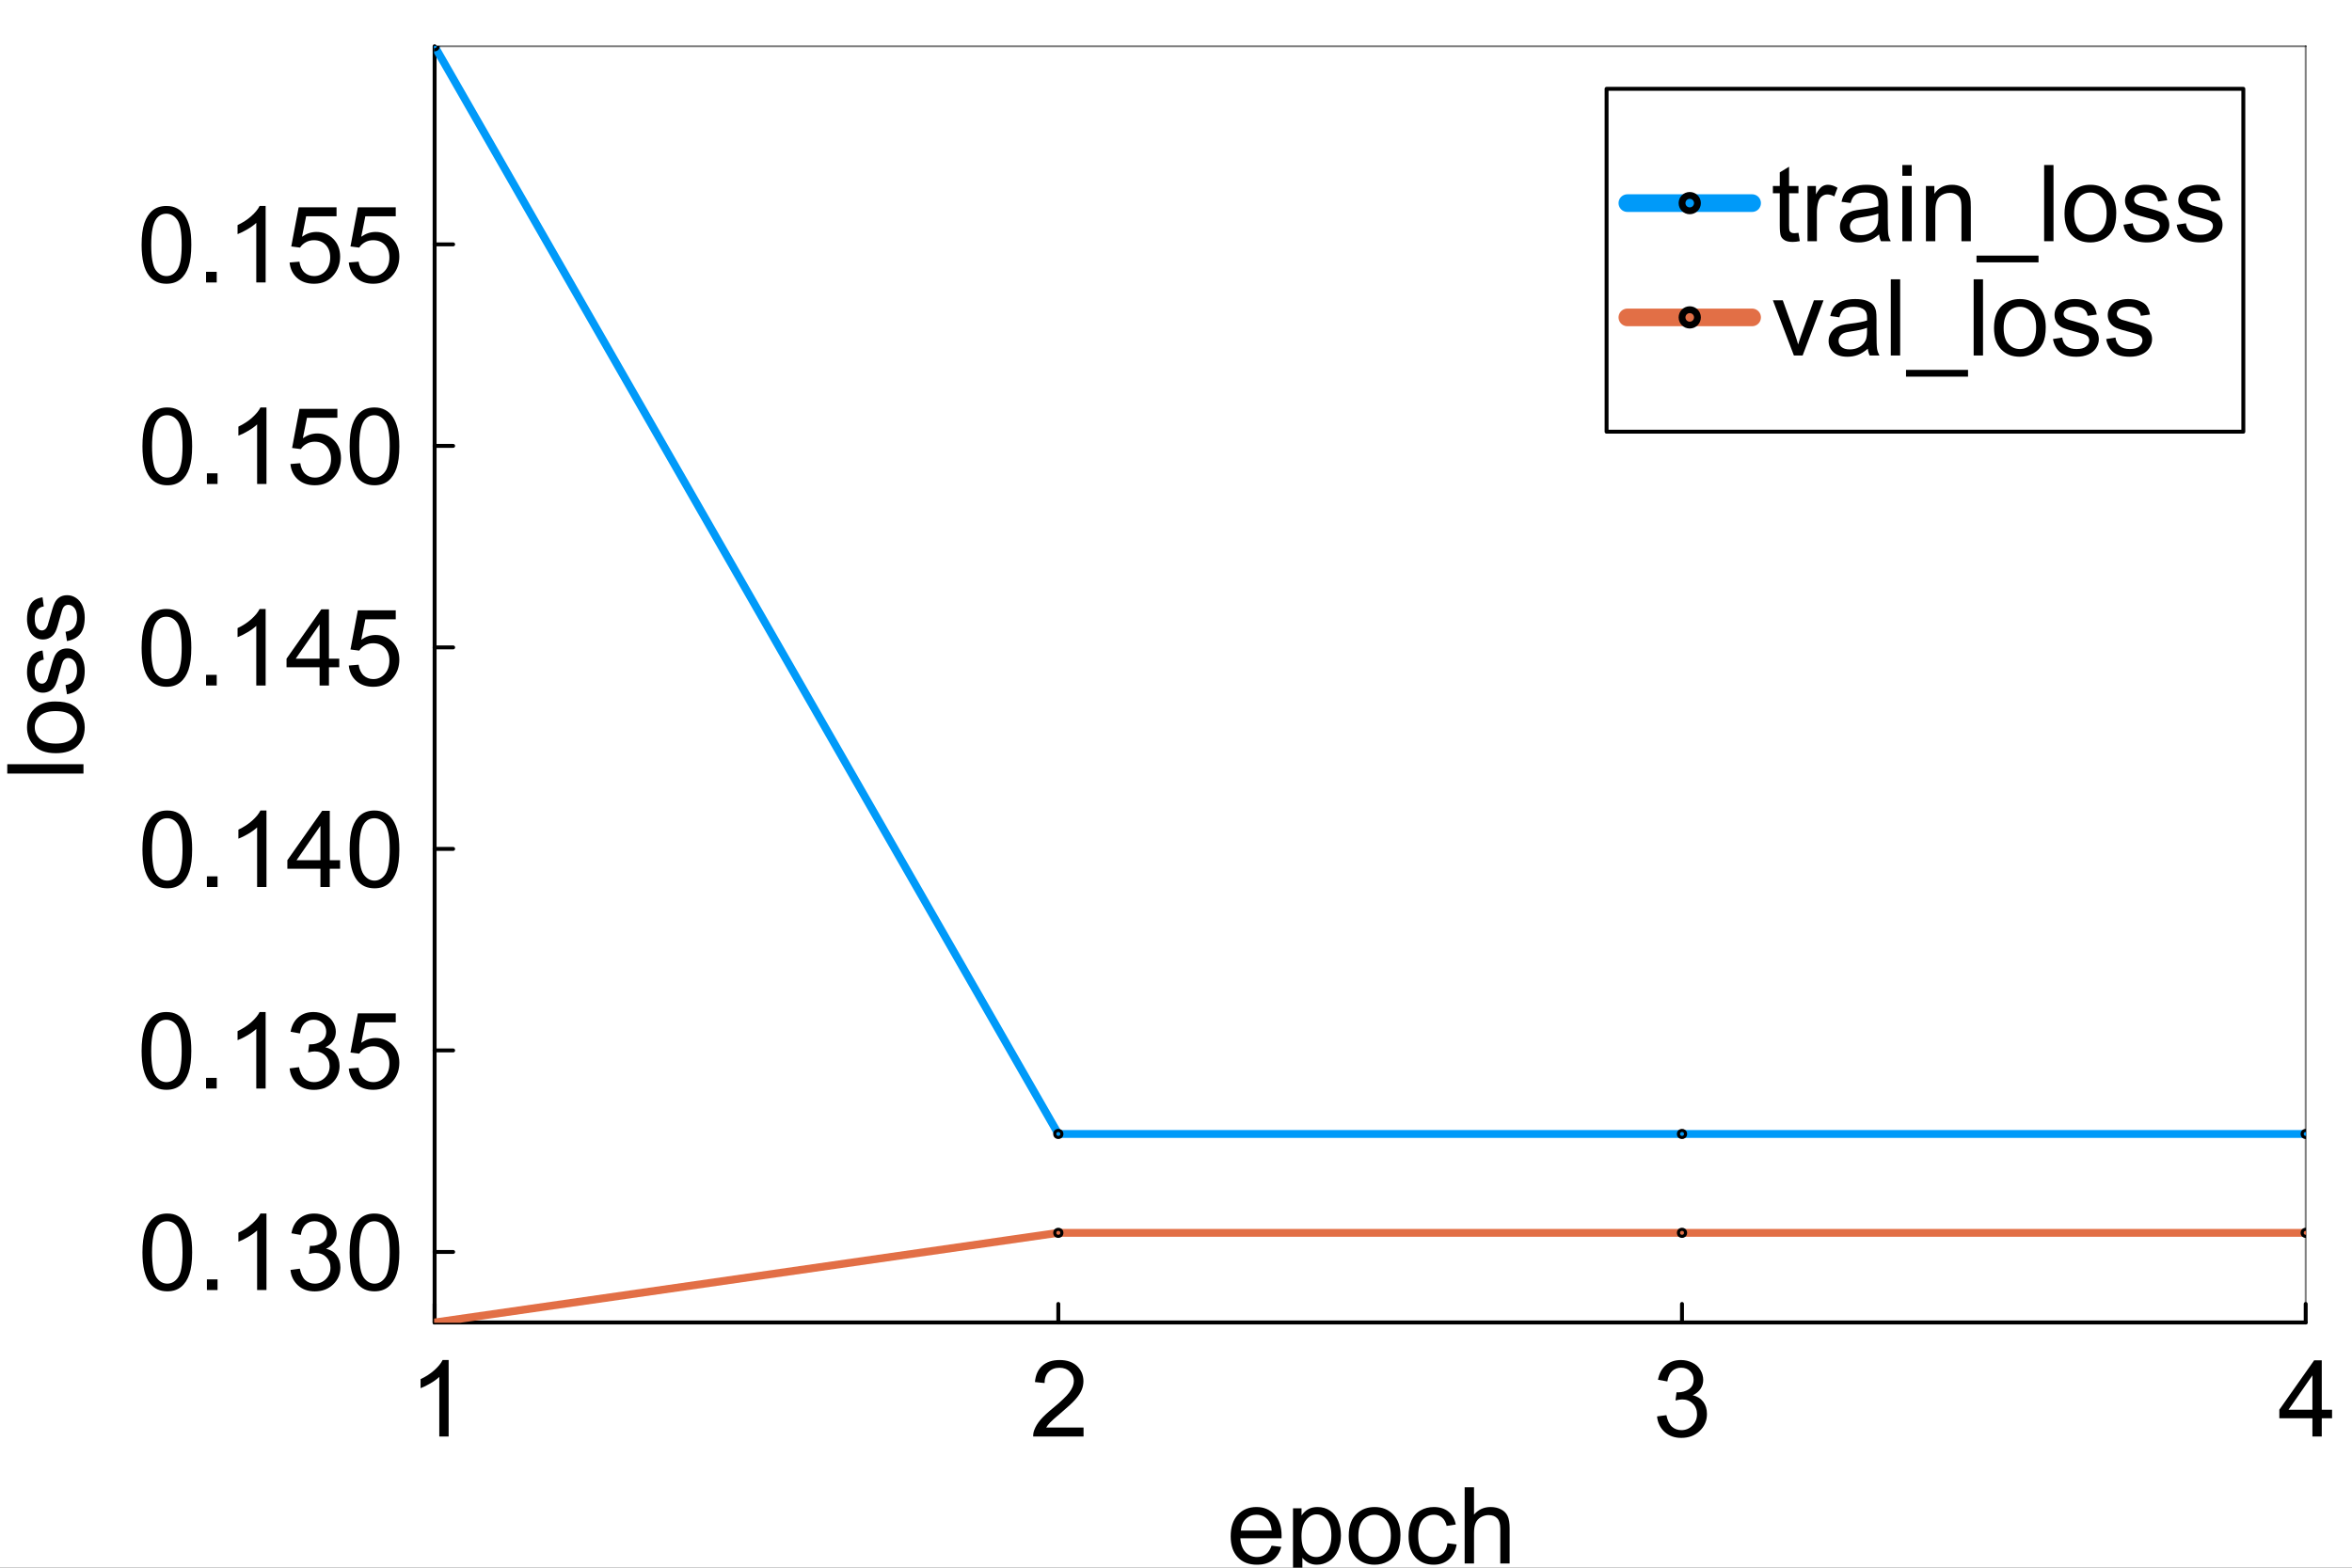 <?xml version="1.0" encoding="utf-8"?>
<svg xmlns="http://www.w3.org/2000/svg" xmlns:xlink="http://www.w3.org/1999/xlink" width="600" height="400" viewBox="0 0 2400 1600">
<rect x="0" y="0" width="2400" height="1600" fill="#333333" stroke="none"/>
<defs>
  <clipPath id="clip150">
    <rect x="0" y="0" width="2400" height="1600"/>
  </clipPath>
</defs>
<path clip-path="url(#clip150)" d="M0 1600 L2400 1600 L2400 8.88178e-14 L0 8.88178e-14  Z" fill="#ffffff" fill-rule="evenodd" fill-opacity="1"/>
<defs>
  <clipPath id="clip151">
    <rect x="480" y="0" width="1681" height="1600"/>
  </clipPath>
</defs>
<path clip-path="url(#clip150)" d="M443.484 1349.74 L2352.76 1349.74 L2352.76 47.244 L443.484 47.244  Z" fill="#ffffff" fill-rule="evenodd" fill-opacity="1"/>
<defs>
  <clipPath id="clip152">
    <rect x="443" y="47" width="1910" height="1303"/>
  </clipPath>
</defs>
<polyline clip-path="url(#clip150)" style="stroke:#000000; stroke-linecap:round; stroke-linejoin:round; stroke-width:4; stroke-opacity:1; fill:none" points="443.484,1349.74 2352.76,1349.74 "/>
<polyline clip-path="url(#clip150)" style="stroke:#000000; stroke-linecap:round; stroke-linejoin:round; stroke-width:2; stroke-opacity:0.5; fill:none" points="443.484,47.244 2352.76,47.244 "/>
<polyline clip-path="url(#clip150)" style="stroke:#000000; stroke-linecap:round; stroke-linejoin:round; stroke-width:4; stroke-opacity:1; fill:none" points="443.484,1349.74 443.484,1330.84 "/>
<polyline clip-path="url(#clip150)" style="stroke:#000000; stroke-linecap:round; stroke-linejoin:round; stroke-width:4; stroke-opacity:1; fill:none" points="1079.91,1349.74 1079.91,1330.84 "/>
<polyline clip-path="url(#clip150)" style="stroke:#000000; stroke-linecap:round; stroke-linejoin:round; stroke-width:4; stroke-opacity:1; fill:none" points="1716.33,1349.74 1716.33,1330.84 "/>
<polyline clip-path="url(#clip150)" style="stroke:#000000; stroke-linecap:round; stroke-linejoin:round; stroke-width:4; stroke-opacity:1; fill:none" points="2352.76,1349.74 2352.76,1330.84 "/>
<path clip-path="url(#clip150)" d="M457.805 1466.14 L448.258 1466.14 L448.258 1405.3 Q444.81 1408.59 439.187 1411.88 Q433.618 1415.17 429.162 1416.81 L429.162 1407.58 Q437.172 1403.82 443.166 1398.46 Q449.159 1393.1 451.652 1388.06 L457.805 1388.06 L457.805 1466.14 Z" fill="#000000" fill-rule="nonzero" fill-opacity="1" /><path clip-path="url(#clip150)" d="M1105.66 1456.96 L1105.66 1466.14 L1054.26 1466.14 Q1054.16 1462.69 1055.38 1459.51 Q1057.34 1454.26 1061.63 1449.17 Q1065.98 1444.07 1074.15 1437.39 Q1086.83 1426.99 1091.29 1420.95 Q1095.74 1414.85 1095.74 1409.44 Q1095.74 1403.76 1091.66 1399.89 Q1087.63 1395.96 1081.1 1395.96 Q1074.21 1395.96 1070.07 1400.1 Q1065.93 1404.24 1065.88 1411.56 L1056.07 1410.55 Q1057.07 1399.57 1063.65 1393.84 Q1070.23 1388.06 1081.31 1388.06 Q1092.51 1388.06 1099.03 1394.27 Q1105.55 1400.47 1105.55 1409.65 Q1105.55 1414.32 1103.64 1418.83 Q1101.73 1423.33 1097.28 1428.32 Q1092.88 1433.31 1082.59 1442.01 Q1073.99 1449.22 1071.55 1451.82 Q1069.11 1454.36 1067.52 1456.96 L1105.66 1456.96 Z" fill="#000000" fill-rule="nonzero" fill-opacity="1" /><path clip-path="url(#clip150)" d="M1690.87 1445.61 L1700.42 1444.34 Q1702.06 1452.45 1705.99 1456.06 Q1709.97 1459.62 1715.64 1459.62 Q1722.38 1459.62 1726.99 1454.95 Q1731.66 1450.28 1731.66 1443.38 Q1731.66 1436.81 1727.36 1432.56 Q1723.07 1428.27 1716.44 1428.27 Q1713.73 1428.27 1709.7 1429.33 L1710.76 1420.95 Q1711.72 1421.05 1712.3 1421.05 Q1718.4 1421.05 1723.28 1417.87 Q1728.16 1414.69 1728.16 1408.06 Q1728.16 1402.81 1724.61 1399.36 Q1721.05 1395.91 1715.43 1395.91 Q1709.86 1395.91 1706.15 1399.41 Q1702.43 1402.91 1701.37 1409.92 L1691.83 1408.22 Q1693.58 1398.62 1699.78 1393.37 Q1705.99 1388.06 1715.22 1388.06 Q1721.58 1388.06 1726.94 1390.82 Q1732.3 1393.52 1735.11 1398.25 Q1737.97 1402.97 1737.97 1408.27 Q1737.97 1413.31 1735.27 1417.45 Q1732.56 1421.58 1727.26 1424.02 Q1734.15 1425.62 1737.97 1430.65 Q1741.79 1435.64 1741.79 1443.17 Q1741.79 1453.36 1734.37 1460.46 Q1726.94 1467.52 1715.59 1467.52 Q1705.35 1467.52 1698.56 1461.42 Q1691.83 1455.32 1690.87 1445.61 Z" fill="#000000" fill-rule="nonzero" fill-opacity="1" /><path clip-path="url(#clip150)" d="M2359.6 1466.14 L2359.6 1447.52 L2325.86 1447.52 L2325.86 1438.77 L2361.35 1388.38 L2369.15 1388.38 L2369.15 1438.77 L2379.65 1438.77 L2379.65 1447.52 L2369.15 1447.52 L2369.15 1466.14 L2359.6 1466.14 M2359.6 1438.77 L2359.6 1403.71 L2335.25 1438.77 L2359.6 1438.77 Z" fill="#000000" fill-rule="nonzero" fill-opacity="1" /><path clip-path="url(#clip150)" d="M1297.55 1577.55 L1307.42 1578.77 Q1305.08 1587.42 1298.77 1592.19 Q1292.46 1596.96 1282.65 1596.96 Q1270.29 1596.96 1263.02 1589.38 Q1255.81 1581.74 1255.81 1568 Q1255.81 1553.79 1263.13 1545.94 Q1270.45 1538.09 1282.12 1538.09 Q1293.41 1538.09 1300.58 1545.78 Q1307.74 1553.47 1307.74 1567.42 Q1307.74 1568.27 1307.68 1569.97 L1265.67 1569.97 Q1266.2 1579.25 1270.92 1584.18 Q1275.65 1589.11 1282.7 1589.11 Q1287.95 1589.11 1291.66 1586.36 Q1295.38 1583.6 1297.55 1577.55 M1266.2 1562.12 L1297.66 1562.12 Q1297.02 1555.01 1294.05 1551.45 Q1289.49 1545.94 1282.22 1545.94 Q1275.65 1545.94 1271.14 1550.34 Q1266.68 1554.74 1266.2 1562.12 Z" fill="#000000" fill-rule="nonzero" fill-opacity="1" /><path clip-path="url(#clip150)" d="M1319.41 1617.28 L1319.41 1539.36 L1328.1 1539.36 L1328.1 1546.68 Q1331.18 1542.38 1335.05 1540.26 Q1338.92 1538.09 1344.44 1538.09 Q1351.65 1538.09 1357.17 1541.8 Q1362.69 1545.51 1365.5 1552.3 Q1368.31 1559.04 1368.31 1567.1 Q1368.31 1575.75 1365.18 1582.7 Q1362.1 1589.59 1356.16 1593.3 Q1350.28 1596.96 1343.75 1596.96 Q1338.98 1596.96 1335.16 1594.95 Q1331.39 1592.93 1328.95 1589.86 L1328.95 1617.28 L1319.41 1617.28 M1328.05 1567.84 Q1328.05 1578.72 1332.45 1583.92 Q1336.86 1589.11 1343.12 1589.11 Q1349.48 1589.11 1353.99 1583.76 Q1358.55 1578.35 1358.55 1567.05 Q1358.55 1556.28 1354.09 1550.92 Q1349.69 1545.57 1343.54 1545.57 Q1337.44 1545.57 1332.72 1551.3 Q1328.05 1556.97 1328.05 1567.84 Z" fill="#000000" fill-rule="nonzero" fill-opacity="1" /><path clip-path="url(#clip150)" d="M1376.27 1567.53 Q1376.27 1551.88 1384.97 1544.35 Q1392.23 1538.09 1402.68 1538.09 Q1414.3 1538.09 1421.67 1545.73 Q1429.04 1553.31 1429.04 1566.73 Q1429.04 1577.6 1425.75 1583.86 Q1422.52 1590.07 1416.26 1593.52 Q1410.05 1596.96 1402.68 1596.96 Q1390.85 1596.96 1383.53 1589.38 Q1376.27 1581.79 1376.27 1567.53 M1386.08 1567.53 Q1386.08 1578.35 1390.8 1583.76 Q1395.52 1589.11 1402.68 1589.11 Q1409.79 1589.11 1414.51 1583.7 Q1419.23 1578.29 1419.23 1567.21 Q1419.23 1556.76 1414.46 1551.4 Q1409.74 1545.99 1402.68 1545.99 Q1395.52 1545.99 1390.8 1551.35 Q1386.08 1556.71 1386.08 1567.53 Z" fill="#000000" fill-rule="nonzero" fill-opacity="1" /><path clip-path="url(#clip150)" d="M1476.99 1575.06 L1486.38 1576.28 Q1484.84 1585.99 1478.48 1591.5 Q1472.17 1596.96 1462.94 1596.96 Q1451.37 1596.96 1444.32 1589.43 Q1437.32 1581.85 1437.32 1567.74 Q1437.32 1558.62 1440.34 1551.77 Q1443.36 1544.93 1449.52 1541.54 Q1455.72 1538.09 1462.99 1538.09 Q1472.17 1538.09 1478 1542.76 Q1483.84 1547.37 1485.48 1555.91 L1476.2 1557.34 Q1474.87 1551.67 1471.48 1548.8 Q1468.14 1545.94 1463.36 1545.94 Q1456.15 1545.94 1451.64 1551.14 Q1447.13 1556.28 1447.13 1567.47 Q1447.13 1578.82 1451.48 1583.97 Q1455.83 1589.11 1462.83 1589.11 Q1468.45 1589.11 1472.22 1585.67 Q1475.99 1582.22 1476.99 1575.06 Z" fill="#000000" fill-rule="nonzero" fill-opacity="1" /><path clip-path="url(#clip150)" d="M1494.55 1595.69 L1494.55 1517.93 L1504.1 1517.93 L1504.1 1545.83 Q1510.78 1538.09 1520.97 1538.09 Q1527.22 1538.09 1531.84 1540.58 Q1536.45 1543.02 1538.42 1547.37 Q1540.43 1551.72 1540.43 1559.99 L1540.43 1595.69 L1530.88 1595.69 L1530.88 1559.99 Q1530.88 1552.83 1527.76 1549.6 Q1524.68 1546.31 1519 1546.31 Q1514.76 1546.31 1510.99 1548.54 Q1507.28 1550.71 1505.69 1554.48 Q1504.1 1558.24 1504.1 1564.87 L1504.1 1595.69 L1494.55 1595.69 Z" fill="#000000" fill-rule="nonzero" fill-opacity="1" /><polyline clip-path="url(#clip150)" style="stroke:#000000; stroke-linecap:round; stroke-linejoin:round; stroke-width:4; stroke-opacity:1; fill:none" points="443.484,1349.74 443.484,47.244 "/>
<polyline clip-path="url(#clip150)" style="stroke:#000000; stroke-linecap:round; stroke-linejoin:round; stroke-width:2; stroke-opacity:0.5; fill:none" points="2352.76,1349.74 2352.76,47.244 "/>
<polyline clip-path="url(#clip150)" style="stroke:#000000; stroke-linecap:round; stroke-linejoin:round; stroke-width:4; stroke-opacity:1; fill:none" points="443.484,1277.75 462.381,1277.75 "/>
<polyline clip-path="url(#clip150)" style="stroke:#000000; stroke-linecap:round; stroke-linejoin:round; stroke-width:4; stroke-opacity:1; fill:none" points="443.484,1072.08 462.381,1072.08 "/>
<polyline clip-path="url(#clip150)" style="stroke:#000000; stroke-linecap:round; stroke-linejoin:round; stroke-width:4; stroke-opacity:1; fill:none" points="443.484,866.409 462.381,866.409 "/>
<polyline clip-path="url(#clip150)" style="stroke:#000000; stroke-linecap:round; stroke-linejoin:round; stroke-width:4; stroke-opacity:1; fill:none" points="443.484,660.74 462.381,660.74 "/>
<polyline clip-path="url(#clip150)" style="stroke:#000000; stroke-linecap:round; stroke-linejoin:round; stroke-width:4; stroke-opacity:1; fill:none" points="443.484,455.072 462.381,455.072 "/>
<polyline clip-path="url(#clip150)" style="stroke:#000000; stroke-linecap:round; stroke-linejoin:round; stroke-width:4; stroke-opacity:1; fill:none" points="443.484,249.403 462.381,249.403 "/>
<path clip-path="url(#clip150)" d="M145.349 1278.28 Q145.349 1264.49 148.16 1256.1 Q151.024 1247.67 156.594 1243.11 Q162.216 1238.55 170.703 1238.55 Q176.962 1238.55 181.683 1241.09 Q186.404 1243.59 189.48 1248.36 Q192.556 1253.08 194.307 1259.92 Q196.057 1266.71 196.057 1278.28 Q196.057 1291.96 193.246 1300.4 Q190.435 1308.78 184.812 1313.39 Q179.243 1317.95 170.703 1317.95 Q159.458 1317.95 153.04 1309.89 Q145.349 1300.18 145.349 1278.28 M155.162 1278.28 Q155.162 1297.42 159.617 1303.79 Q164.126 1310.1 170.703 1310.1 Q177.28 1310.1 181.736 1303.74 Q186.244 1297.37 186.244 1278.28 Q186.244 1259.08 181.736 1252.76 Q177.28 1246.45 170.597 1246.45 Q164.02 1246.45 160.095 1252.02 Q155.162 1259.13 155.162 1278.28 Z" fill="#000000" fill-rule="nonzero" fill-opacity="1" /><path clip-path="url(#clip150)" d="M211.121 1316.63 L211.121 1305.75 L221.995 1305.75 L221.995 1316.63 L211.121 1316.63 Z" fill="#000000" fill-rule="nonzero" fill-opacity="1" /><path clip-path="url(#clip150)" d="M271.908 1316.63 L262.36 1316.63 L262.36 1255.79 Q258.912 1259.08 253.29 1262.36 Q247.72 1265.65 243.265 1267.3 L243.265 1258.07 Q251.274 1254.3 257.268 1248.94 Q263.262 1243.59 265.755 1238.55 L271.908 1238.55 L271.908 1316.63 Z" fill="#000000" fill-rule="nonzero" fill-opacity="1" /><path clip-path="url(#clip150)" d="M296.413 1296.1 L305.961 1294.83 Q307.605 1302.94 311.53 1306.55 Q315.509 1310.1 321.184 1310.1 Q327.92 1310.1 332.535 1305.43 Q337.203 1300.77 337.203 1293.87 Q337.203 1287.29 332.906 1283.05 Q328.61 1278.75 321.98 1278.75 Q319.275 1278.75 315.243 1279.81 L316.304 1271.43 Q317.259 1271.54 317.842 1271.54 Q323.942 1271.54 328.822 1268.36 Q333.702 1265.18 333.702 1258.54 Q333.702 1253.29 330.148 1249.85 Q326.594 1246.4 320.972 1246.4 Q315.402 1246.4 311.689 1249.9 Q307.977 1253.4 306.916 1260.4 L297.368 1258.7 Q299.118 1249.1 305.324 1243.85 Q311.53 1238.55 320.76 1238.55 Q327.125 1238.55 332.482 1241.31 Q337.839 1244.01 340.651 1248.73 Q343.515 1253.45 343.515 1258.76 Q343.515 1263.8 340.81 1267.93 Q338.105 1272.07 332.8 1274.51 Q339.696 1276.1 343.515 1281.14 Q347.334 1286.13 347.334 1293.66 Q347.334 1303.84 339.908 1310.95 Q332.482 1318.01 321.131 1318.01 Q310.894 1318.01 304.104 1311.91 Q297.368 1305.81 296.413 1296.1 Z" fill="#000000" fill-rule="nonzero" fill-opacity="1" /><path clip-path="url(#clip150)" d="M356.775 1278.28 Q356.775 1264.49 359.587 1256.1 Q362.451 1247.67 368.02 1243.11 Q373.643 1238.55 382.13 1238.55 Q388.389 1238.55 393.109 1241.09 Q397.83 1243.59 400.907 1248.36 Q403.983 1253.08 405.733 1259.92 Q407.484 1266.71 407.484 1278.28 Q407.484 1291.96 404.673 1300.4 Q401.861 1308.78 396.239 1313.39 Q390.669 1317.95 382.13 1317.95 Q370.885 1317.95 364.467 1309.89 Q356.775 1300.18 356.775 1278.28 M366.588 1278.28 Q366.588 1297.42 371.044 1303.79 Q375.552 1310.1 382.13 1310.1 Q388.707 1310.1 393.162 1303.74 Q397.671 1297.37 397.671 1278.28 Q397.671 1259.08 393.162 1252.76 Q388.707 1246.45 382.024 1246.45 Q375.446 1246.45 371.521 1252.02 Q366.588 1259.13 366.588 1278.28 Z" fill="#000000" fill-rule="nonzero" fill-opacity="1" /><path clip-path="url(#clip150)" d="M144.5 1072.61 Q144.5 1058.82 147.311 1050.44 Q150.176 1042 155.745 1037.44 Q161.368 1032.88 169.854 1032.88 Q176.113 1032.88 180.834 1035.43 Q185.555 1037.92 188.631 1042.69 Q191.708 1047.41 193.458 1054.26 Q195.209 1061.04 195.209 1072.61 Q195.209 1086.29 192.397 1094.73 Q189.586 1103.11 183.964 1107.72 Q178.394 1112.28 169.854 1112.28 Q158.609 1112.28 152.191 1104.22 Q144.5 1094.51 144.5 1072.61 M154.313 1072.61 Q154.313 1091.76 158.769 1098.12 Q163.277 1104.43 169.854 1104.43 Q176.432 1104.43 180.887 1098.07 Q185.396 1091.7 185.396 1072.61 Q185.396 1053.41 180.887 1047.09 Q176.432 1040.78 169.748 1040.78 Q163.171 1040.78 159.246 1046.35 Q154.313 1053.46 154.313 1072.61 Z" fill="#000000" fill-rule="nonzero" fill-opacity="1" /><path clip-path="url(#clip150)" d="M210.273 1110.96 L210.273 1100.08 L221.146 1100.08 L221.146 1110.96 L210.273 1110.96 Z" fill="#000000" fill-rule="nonzero" fill-opacity="1" /><path clip-path="url(#clip150)" d="M271.059 1110.96 L261.511 1110.96 L261.511 1050.12 Q258.064 1053.41 252.441 1056.7 Q246.872 1059.98 242.416 1061.63 L242.416 1052.4 Q250.426 1048.63 256.419 1043.28 Q262.413 1037.92 264.906 1032.88 L271.059 1032.88 L271.059 1110.96 Z" fill="#000000" fill-rule="nonzero" fill-opacity="1" /><path clip-path="url(#clip150)" d="M295.565 1090.43 L305.112 1089.16 Q306.757 1097.27 310.682 1100.88 Q314.66 1104.43 320.335 1104.43 Q327.072 1104.43 331.686 1099.77 Q336.354 1095.1 336.354 1088.2 Q336.354 1081.63 332.058 1077.38 Q327.761 1073.09 321.131 1073.09 Q318.426 1073.09 314.395 1074.15 L315.455 1065.77 Q316.41 1065.87 316.994 1065.87 Q323.094 1065.87 327.973 1062.69 Q332.853 1059.51 332.853 1052.88 Q332.853 1047.63 329.3 1044.18 Q325.746 1040.73 320.123 1040.73 Q314.554 1040.73 310.841 1044.23 Q307.128 1047.73 306.067 1054.73 L296.519 1053.04 Q298.27 1043.43 304.476 1038.18 Q310.682 1032.88 319.911 1032.88 Q326.276 1032.88 331.633 1035.64 Q336.991 1038.34 339.802 1043.06 Q342.666 1047.78 342.666 1053.09 Q342.666 1058.13 339.961 1062.26 Q337.256 1066.4 331.952 1068.84 Q338.847 1070.43 342.666 1075.47 Q346.485 1080.46 346.485 1087.99 Q346.485 1098.17 339.059 1105.28 Q331.633 1112.34 320.282 1112.34 Q310.045 1112.34 303.256 1106.24 Q296.519 1100.14 295.565 1090.43 Z" fill="#000000" fill-rule="nonzero" fill-opacity="1" /><path clip-path="url(#clip150)" d="M355.927 1090.59 L365.952 1089.74 Q367.066 1097.06 371.097 1100.77 Q375.181 1104.43 380.91 1104.43 Q387.805 1104.43 392.579 1099.24 Q397.353 1094.04 397.353 1085.44 Q397.353 1077.28 392.738 1072.55 Q388.176 1067.83 380.751 1067.83 Q376.136 1067.83 372.423 1069.96 Q368.71 1072.02 366.588 1075.37 L357.624 1074.2 L365.156 1034.26 L403.824 1034.26 L403.824 1043.38 L372.794 1043.38 L368.604 1064.28 Q375.605 1059.4 383.297 1059.4 Q393.481 1059.4 400.482 1066.46 Q407.484 1073.51 407.484 1084.6 Q407.484 1095.15 401.331 1102.84 Q393.852 1112.28 380.91 1112.28 Q370.301 1112.28 363.565 1106.34 Q356.881 1100.4 355.927 1090.59 Z" fill="#000000" fill-rule="nonzero" fill-opacity="1" /><path clip-path="url(#clip150)" d="M145.349 866.939 Q145.349 853.148 148.16 844.768 Q151.024 836.334 156.594 831.772 Q162.216 827.211 170.703 827.211 Q176.962 827.211 181.683 829.757 Q186.404 832.25 189.48 837.023 Q192.556 841.744 194.307 848.587 Q196.057 855.376 196.057 866.939 Q196.057 880.624 193.246 889.058 Q190.435 897.439 184.812 902.053 Q179.243 906.615 170.703 906.615 Q159.458 906.615 153.04 898.553 Q145.349 888.846 145.349 866.939 M155.162 866.939 Q155.162 886.088 159.617 892.453 Q164.126 898.765 170.703 898.765 Q177.28 898.765 181.736 892.4 Q186.244 886.035 186.244 866.939 Q186.244 847.738 181.736 841.426 Q177.28 835.114 170.597 835.114 Q164.02 835.114 160.095 840.683 Q155.162 847.791 155.162 866.939 Z" fill="#000000" fill-rule="nonzero" fill-opacity="1" /><path clip-path="url(#clip150)" d="M211.121 905.289 L211.121 894.415 L221.995 894.415 L221.995 905.289 L211.121 905.289 Z" fill="#000000" fill-rule="nonzero" fill-opacity="1" /><path clip-path="url(#clip150)" d="M271.908 905.289 L262.36 905.289 L262.36 844.449 Q258.912 847.738 253.29 851.027 Q247.72 854.315 243.265 855.96 L243.265 846.73 Q251.274 842.964 257.268 837.607 Q263.262 832.25 265.755 827.211 L271.908 827.211 L271.908 905.289 Z" fill="#000000" fill-rule="nonzero" fill-opacity="1" /><path clip-path="url(#clip150)" d="M326.966 905.289 L326.966 886.671 L293.231 886.671 L293.231 877.919 L328.716 827.529 L336.513 827.529 L336.513 877.919 L347.016 877.919 L347.016 886.671 L336.513 886.671 L336.513 905.289 L326.966 905.289 M326.966 877.919 L326.966 842.858 L302.619 877.919 L326.966 877.919 Z" fill="#000000" fill-rule="nonzero" fill-opacity="1" /><path clip-path="url(#clip150)" d="M356.775 866.939 Q356.775 853.148 359.587 844.768 Q362.451 836.334 368.02 831.772 Q373.643 827.211 382.13 827.211 Q388.389 827.211 393.109 829.757 Q397.83 832.25 400.907 837.023 Q403.983 841.744 405.733 848.587 Q407.484 855.376 407.484 866.939 Q407.484 880.624 404.673 889.058 Q401.861 897.439 396.239 902.053 Q390.669 906.615 382.13 906.615 Q370.885 906.615 364.467 898.553 Q356.775 888.846 356.775 866.939 M366.588 866.939 Q366.588 886.088 371.044 892.453 Q375.552 898.765 382.13 898.765 Q388.707 898.765 393.162 892.4 Q397.671 886.035 397.671 866.939 Q397.671 847.738 393.162 841.426 Q388.707 835.114 382.024 835.114 Q375.446 835.114 371.521 840.683 Q366.588 847.791 366.588 866.939 Z" fill="#000000" fill-rule="nonzero" fill-opacity="1" /><path clip-path="url(#clip150)" d="M144.5 661.271 Q144.5 647.48 147.311 639.099 Q150.176 630.665 155.745 626.104 Q161.368 621.542 169.854 621.542 Q176.113 621.542 180.834 624.088 Q185.555 626.581 188.631 631.355 Q191.708 636.076 193.458 642.918 Q195.209 649.707 195.209 661.271 Q195.209 674.956 192.397 683.389 Q189.586 691.77 183.964 696.385 Q178.394 700.946 169.854 700.946 Q158.609 700.946 152.191 692.884 Q144.5 683.177 144.5 661.271 M154.313 661.271 Q154.313 680.419 158.769 686.784 Q163.277 693.096 169.854 693.096 Q176.432 693.096 180.887 686.731 Q185.396 680.366 185.396 661.271 Q185.396 642.069 180.887 635.757 Q176.432 629.445 169.748 629.445 Q163.171 629.445 159.246 635.015 Q154.313 642.122 154.313 661.271 Z" fill="#000000" fill-rule="nonzero" fill-opacity="1" /><path clip-path="url(#clip150)" d="M210.273 699.62 L210.273 688.747 L221.146 688.747 L221.146 699.62 L210.273 699.62 Z" fill="#000000" fill-rule="nonzero" fill-opacity="1" /><path clip-path="url(#clip150)" d="M271.059 699.62 L261.511 699.62 L261.511 638.781 Q258.064 642.069 252.441 645.358 Q246.872 648.647 242.416 650.291 L242.416 641.062 Q250.426 637.296 256.419 631.938 Q262.413 626.581 264.906 621.542 L271.059 621.542 L271.059 699.62 Z" fill="#000000" fill-rule="nonzero" fill-opacity="1" /><path clip-path="url(#clip150)" d="M326.117 699.62 L326.117 681.002 L292.382 681.002 L292.382 672.25 L327.867 621.86 L335.665 621.86 L335.665 672.25 L346.167 672.25 L346.167 681.002 L335.665 681.002 L335.665 699.62 L326.117 699.62 M326.117 672.25 L326.117 637.189 L301.771 672.25 L326.117 672.25 Z" fill="#000000" fill-rule="nonzero" fill-opacity="1" /><path clip-path="url(#clip150)" d="M355.927 679.252 L365.952 678.403 Q367.066 685.723 371.097 689.436 Q375.181 693.096 380.91 693.096 Q387.805 693.096 392.579 687.898 Q397.353 682.7 397.353 674.107 Q397.353 665.938 392.738 661.218 Q388.176 656.497 380.751 656.497 Q376.136 656.497 372.423 658.619 Q368.71 660.687 366.588 664.029 L357.624 662.862 L365.156 622.921 L403.824 622.921 L403.824 632.044 L372.794 632.044 L368.604 652.943 Q375.605 648.063 383.297 648.063 Q393.481 648.063 400.482 655.118 Q407.484 662.172 407.484 673.258 Q407.484 683.814 401.331 691.505 Q393.852 700.946 380.91 700.946 Q370.301 700.946 363.565 695.006 Q356.881 689.065 355.927 679.252 Z" fill="#000000" fill-rule="nonzero" fill-opacity="1" /><path clip-path="url(#clip150)" d="M145.349 455.602 Q145.349 441.811 148.16 433.43 Q151.024 424.997 156.594 420.435 Q162.216 415.873 170.703 415.873 Q176.962 415.873 181.683 418.419 Q186.404 420.912 189.48 425.686 Q192.556 430.407 194.307 437.249 Q196.057 444.039 196.057 455.602 Q196.057 469.287 193.246 477.721 Q190.435 486.101 184.812 490.716 Q179.243 495.278 170.703 495.278 Q159.458 495.278 153.04 487.215 Q145.349 477.508 145.349 455.602 M155.162 455.602 Q155.162 474.75 159.617 481.115 Q164.126 487.427 170.703 487.427 Q177.28 487.427 181.736 481.062 Q186.244 474.697 186.244 455.602 Q186.244 436.401 181.736 430.089 Q177.28 423.777 170.597 423.777 Q164.02 423.777 160.095 429.346 Q155.162 436.454 155.162 455.602 Z" fill="#000000" fill-rule="nonzero" fill-opacity="1" /><path clip-path="url(#clip150)" d="M211.121 493.952 L211.121 483.078 L221.995 483.078 L221.995 493.952 L211.121 493.952 Z" fill="#000000" fill-rule="nonzero" fill-opacity="1" /><path clip-path="url(#clip150)" d="M271.908 493.952 L262.36 493.952 L262.36 433.112 Q258.912 436.401 253.29 439.689 Q247.72 442.978 243.265 444.622 L243.265 435.393 Q251.274 431.627 257.268 426.27 Q263.262 420.912 265.755 415.873 L271.908 415.873 L271.908 493.952 Z" fill="#000000" fill-rule="nonzero" fill-opacity="1" /><path clip-path="url(#clip150)" d="M296.36 473.583 L306.385 472.735 Q307.499 480.055 311.53 483.767 Q315.615 487.427 321.343 487.427 Q328.239 487.427 333.012 482.229 Q337.786 477.031 337.786 468.438 Q337.786 460.27 333.172 455.549 Q328.61 450.828 321.184 450.828 Q316.569 450.828 312.856 452.95 Q309.143 455.019 307.022 458.36 L298.058 457.193 L305.59 417.252 L344.257 417.252 L344.257 426.376 L313.228 426.376 L309.037 447.274 Q316.039 442.394 323.73 442.394 Q333.914 442.394 340.916 449.449 Q347.917 456.504 347.917 467.59 Q347.917 478.145 341.764 485.836 Q334.285 495.278 321.343 495.278 Q310.735 495.278 303.998 489.337 Q297.315 483.396 296.36 473.583 Z" fill="#000000" fill-rule="nonzero" fill-opacity="1" /><path clip-path="url(#clip150)" d="M356.775 455.602 Q356.775 441.811 359.587 433.43 Q362.451 424.997 368.02 420.435 Q373.643 415.873 382.13 415.873 Q388.389 415.873 393.109 418.419 Q397.83 420.912 400.907 425.686 Q403.983 430.407 405.733 437.249 Q407.484 444.039 407.484 455.602 Q407.484 469.287 404.673 477.721 Q401.861 486.101 396.239 490.716 Q390.669 495.278 382.13 495.278 Q370.885 495.278 364.467 487.215 Q356.775 477.508 356.775 455.602 M366.588 455.602 Q366.588 474.75 371.044 481.115 Q375.552 487.427 382.13 487.427 Q388.707 487.427 393.162 481.062 Q397.671 474.697 397.671 455.602 Q397.671 436.401 393.162 430.089 Q388.707 423.777 382.024 423.777 Q375.446 423.777 371.521 429.346 Q366.588 436.454 366.588 455.602 Z" fill="#000000" fill-rule="nonzero" fill-opacity="1" /><path clip-path="url(#clip150)" d="M144.5 249.933 Q144.5 236.142 147.311 227.762 Q150.176 219.328 155.745 214.766 Q161.368 210.205 169.854 210.205 Q176.113 210.205 180.834 212.751 Q185.555 215.244 188.631 220.018 Q191.708 224.738 193.458 231.581 Q195.209 238.37 195.209 249.933 Q195.209 263.618 192.397 272.052 Q189.586 280.433 183.964 285.047 Q178.394 289.609 169.854 289.609 Q158.609 289.609 152.191 281.547 Q144.5 271.84 144.5 249.933 M154.313 249.933 Q154.313 269.082 158.769 275.447 Q163.277 281.759 169.854 281.759 Q176.432 281.759 180.887 275.394 Q185.396 269.029 185.396 249.933 Q185.396 230.732 180.887 224.42 Q176.432 218.108 169.748 218.108 Q163.171 218.108 159.246 223.677 Q154.313 230.785 154.313 249.933 Z" fill="#000000" fill-rule="nonzero" fill-opacity="1" /><path clip-path="url(#clip150)" d="M210.273 288.283 L210.273 277.409 L221.146 277.409 L221.146 288.283 L210.273 288.283 Z" fill="#000000" fill-rule="nonzero" fill-opacity="1" /><path clip-path="url(#clip150)" d="M271.059 288.283 L261.511 288.283 L261.511 227.443 Q258.064 230.732 252.441 234.021 Q246.872 237.309 242.416 238.954 L242.416 229.724 Q250.426 225.958 256.419 220.601 Q262.413 215.244 264.906 210.205 L271.059 210.205 L271.059 288.283 Z" fill="#000000" fill-rule="nonzero" fill-opacity="1" /><path clip-path="url(#clip150)" d="M295.512 267.915 L305.537 267.066 Q306.65 274.386 310.682 278.099 Q314.766 281.759 320.494 281.759 Q327.39 281.759 332.164 276.561 Q336.938 271.362 336.938 262.77 Q336.938 254.601 332.323 249.88 Q327.761 245.16 320.335 245.16 Q315.721 245.16 312.008 247.281 Q308.295 249.35 306.173 252.692 L297.209 251.525 L304.741 211.584 L343.409 211.584 L343.409 220.707 L312.379 220.707 L308.189 241.606 Q315.19 236.726 322.881 236.726 Q333.066 236.726 340.067 243.78 Q347.069 250.835 347.069 261.921 Q347.069 272.476 340.916 280.167 Q333.437 289.609 320.494 289.609 Q309.886 289.609 303.15 283.668 Q296.466 277.728 295.512 267.915 Z" fill="#000000" fill-rule="nonzero" fill-opacity="1" /><path clip-path="url(#clip150)" d="M355.927 267.915 L365.952 267.066 Q367.066 274.386 371.097 278.099 Q375.181 281.759 380.91 281.759 Q387.805 281.759 392.579 276.561 Q397.353 271.362 397.353 262.77 Q397.353 254.601 392.738 249.88 Q388.176 245.16 380.751 245.16 Q376.136 245.16 372.423 247.281 Q368.71 249.35 366.588 252.692 L357.624 251.525 L365.156 211.584 L403.824 211.584 L403.824 220.707 L372.794 220.707 L368.604 241.606 Q375.605 236.726 383.297 236.726 Q393.481 236.726 400.482 243.78 Q407.484 250.835 407.484 261.921 Q407.484 272.476 401.331 280.167 Q393.852 289.609 380.91 289.609 Q370.301 289.609 363.565 283.668 Q356.881 277.728 355.927 267.915 Z" fill="#000000" fill-rule="nonzero" fill-opacity="1" /><path clip-path="url(#clip150)" d="M85.172 789.513 L7.412 789.513 L7.412 779.965 L85.172 779.965 L85.172 789.513 Z" fill="#000000" fill-rule="nonzero" fill-opacity="1" /><path clip-path="url(#clip150)" d="M57.007 768.72 Q41.359 768.72 33.827 760.021 Q27.568 752.754 27.568 742.305 Q27.568 730.689 35.206 723.316 Q42.791 715.943 56.211 715.943 Q67.085 715.943 73.344 719.232 Q79.55 722.467 82.997 728.726 Q86.445 734.932 86.445 742.305 Q86.445 754.133 78.86 761.453 Q71.275 768.72 57.007 768.72 M57.007 758.907 Q67.827 758.907 73.238 754.186 Q78.595 749.466 78.595 742.305 Q78.595 735.197 73.185 730.476 Q67.774 725.756 56.688 725.756 Q46.239 725.756 40.882 730.53 Q35.471 735.25 35.471 742.305 Q35.471 749.466 40.829 754.186 Q46.186 758.907 57.007 758.907 Z" fill="#000000" fill-rule="nonzero" fill-opacity="1" /><path clip-path="url(#clip150)" d="M68.358 708.57 L66.873 699.128 Q72.548 698.333 75.572 694.726 Q78.595 691.066 78.595 684.542 Q78.595 677.965 75.943 674.782 Q73.238 671.6 69.631 671.6 Q66.395 671.6 64.539 674.411 Q63.266 676.373 61.303 684.171 Q58.651 694.673 56.742 698.757 Q54.779 702.788 51.384 704.91 Q47.937 706.979 43.799 706.979 Q40.033 706.979 36.851 705.281 Q33.615 703.531 31.493 700.561 Q29.849 698.333 28.735 694.514 Q27.568 690.642 27.568 686.239 Q27.568 679.609 29.478 674.623 Q31.387 669.584 34.676 667.197 Q37.911 664.81 43.375 663.908 L44.648 673.244 Q40.298 673.88 37.858 676.957 Q35.419 679.98 35.419 685.55 Q35.419 692.127 37.593 694.938 Q39.768 697.749 42.685 697.749 Q44.542 697.749 46.027 696.582 Q47.565 695.416 48.573 692.923 Q49.103 691.49 51.013 684.489 Q53.718 674.358 55.468 670.38 Q57.166 666.348 60.454 664.068 Q63.743 661.787 68.623 661.787 Q73.397 661.787 77.64 664.598 Q81.831 667.356 84.164 672.607 Q86.445 677.859 86.445 684.489 Q86.445 695.469 81.883 701.25 Q77.322 706.979 68.358 708.57 Z" fill="#000000" fill-rule="nonzero" fill-opacity="1" /><path clip-path="url(#clip150)" d="M68.358 654.255 L66.873 644.813 Q72.548 644.018 75.572 640.411 Q78.595 636.751 78.595 630.227 Q78.595 623.649 75.943 620.467 Q73.238 617.284 69.631 617.284 Q66.395 617.284 64.539 620.095 Q63.266 622.058 61.303 629.855 Q58.651 640.358 56.742 644.442 Q54.779 648.473 51.384 650.595 Q47.937 652.663 43.799 652.663 Q40.033 652.663 36.851 650.966 Q33.615 649.216 31.493 646.245 Q29.849 644.018 28.735 640.198 Q27.568 636.326 27.568 631.924 Q27.568 625.294 29.478 620.308 Q31.387 615.269 34.676 612.882 Q37.911 610.495 43.375 609.593 L44.648 618.929 Q40.298 619.565 37.858 622.641 Q35.419 625.665 35.419 631.234 Q35.419 637.812 37.593 640.623 Q39.768 643.434 42.685 643.434 Q44.542 643.434 46.027 642.267 Q47.565 641.1 48.573 638.607 Q49.103 637.175 51.013 630.173 Q53.718 620.042 55.468 616.064 Q57.166 612.033 60.454 609.752 Q63.743 607.471 68.623 607.471 Q73.397 607.471 77.64 610.283 Q81.831 613.041 84.164 618.292 Q86.445 623.543 86.445 630.173 Q86.445 641.153 81.883 646.935 Q77.322 652.663 68.358 654.255 Z" fill="#000000" fill-rule="nonzero" fill-opacity="1" /><polyline clip-path="url(#clip152)" style="stroke:#009af9; stroke-linecap:round; stroke-linejoin:round; stroke-width:8; stroke-opacity:1; fill:none" points="443.484,47.244 1079.91,1157.32 1716.33,1157.32 2352.76,1157.32 "/>
<circle clip-path="url(#clip152)" cx="443.484" cy="47.244" r="3.6" fill="#009af9" fill-rule="evenodd" fill-opacity="1" stroke="#000000" stroke-opacity="1" stroke-width="3.2"/>
<circle clip-path="url(#clip152)" cx="1079.91" cy="1157.32" r="3.6" fill="#009af9" fill-rule="evenodd" fill-opacity="1" stroke="#000000" stroke-opacity="1" stroke-width="3.2"/>
<circle clip-path="url(#clip152)" cx="1716.33" cy="1157.32" r="3.6" fill="#009af9" fill-rule="evenodd" fill-opacity="1" stroke="#000000" stroke-opacity="1" stroke-width="3.2"/>
<circle clip-path="url(#clip152)" cx="2352.76" cy="1157.32" r="3.6" fill="#009af9" fill-rule="evenodd" fill-opacity="1" stroke="#000000" stroke-opacity="1" stroke-width="3.2"/>
<polyline clip-path="url(#clip152)" style="stroke:#e26f46; stroke-linecap:round; stroke-linejoin:round; stroke-width:8; stroke-opacity:1; fill:none" points="443.484,1349.74 1079.91,1258.25 1716.33,1258.24 2352.76,1258.24 "/>
<circle clip-path="url(#clip152)" cx="1079.91" cy="1258.25" r="3.6" fill="#e26f46" fill-rule="evenodd" fill-opacity="1" stroke="#000000" stroke-opacity="1" stroke-width="3.2"/>
<circle clip-path="url(#clip152)" cx="1716.33" cy="1258.24" r="3.6" fill="#e26f46" fill-rule="evenodd" fill-opacity="1" stroke="#000000" stroke-opacity="1" stroke-width="3.2"/>
<circle clip-path="url(#clip152)" cx="2352.76" cy="1258.24" r="3.6" fill="#e26f46" fill-rule="evenodd" fill-opacity="1" stroke="#000000" stroke-opacity="1" stroke-width="3.2"/>
<path clip-path="url(#clip150)" d="M1639.37 440.581 L2289.11 440.581 L2289.11 90.661 L1639.37 90.661  Z" fill="#ffffff" fill-rule="evenodd" fill-opacity="1"/>
<polyline clip-path="url(#clip150)" style="stroke:#000000; stroke-linecap:round; stroke-linejoin:round; stroke-width:4; stroke-opacity:1; fill:none" points="1639.37,440.581 2289.11,440.581 2289.11,90.661 1639.37,90.661 1639.37,440.581 "/>
<polyline clip-path="url(#clip150)" style="stroke:#009af9; stroke-linecap:round; stroke-linejoin:round; stroke-width:18; stroke-opacity:1; fill:none" points="1660.58,207.301 1787.87,207.301 "/>
<circle clip-path="url(#clip150)" cx="1724.23" cy="207.301" r="7.857" fill="#009af9" fill-rule="evenodd" fill-opacity="1" stroke="#000000" stroke-opacity="1" stroke-width="6.984"/>
<path clip-path="url(#clip150)" d="M1835.18 237.641 L1836.56 246.075 Q1832.53 246.923 1829.35 246.923 Q1824.15 246.923 1821.28 245.279 Q1818.42 243.635 1817.25 240.982 Q1816.09 238.277 1816.09 229.684 L1816.09 197.276 L1809.08 197.276 L1809.08 189.85 L1816.09 189.85 L1816.09 175.9 L1825.58 170.171 L1825.58 189.85 L1835.18 189.85 L1835.18 197.276 L1825.58 197.276 L1825.58 230.215 Q1825.58 234.299 1826.06 235.466 Q1826.59 236.633 1827.7 237.323 Q1828.87 238.012 1830.99 238.012 Q1832.58 238.012 1835.18 237.641 Z" fill="#000000" fill-rule="nonzero" fill-opacity="1" /><path clip-path="url(#clip150)" d="M1844.41 246.181 L1844.41 189.85 L1853 189.85 L1853 198.39 Q1856.29 192.396 1859.05 190.486 Q1861.86 188.577 1865.2 188.577 Q1870.03 188.577 1875.02 191.653 L1871.73 200.511 Q1868.23 198.443 1864.72 198.443 Q1861.6 198.443 1859.1 200.352 Q1856.61 202.209 1855.55 205.55 Q1853.96 210.642 1853.96 216.689 L1853.96 246.181 L1844.41 246.181 Z" fill="#000000" fill-rule="nonzero" fill-opacity="1" /><path clip-path="url(#clip150)" d="M1917.45 239.232 Q1912.14 243.741 1907.21 245.597 Q1902.33 247.454 1896.71 247.454 Q1887.43 247.454 1882.44 242.945 Q1877.46 238.383 1877.46 231.329 Q1877.46 227.191 1879.31 223.797 Q1881.22 220.349 1884.24 218.28 Q1887.32 216.212 1891.14 215.151 Q1893.95 214.408 1899.63 213.719 Q1911.19 212.34 1916.65 210.43 Q1916.71 208.468 1916.71 207.937 Q1916.71 202.102 1914 199.716 Q1910.34 196.48 1903.13 196.48 Q1896.39 196.48 1893.16 198.867 Q1889.97 201.201 1888.43 207.195 L1879.1 205.922 Q1880.37 199.928 1883.29 196.268 Q1886.21 192.555 1891.72 190.592 Q1897.24 188.577 1904.51 188.577 Q1911.72 188.577 1916.23 190.274 Q1920.74 191.971 1922.86 194.57 Q1924.98 197.116 1925.83 201.042 Q1926.31 203.482 1926.31 209.847 L1926.31 222.577 Q1926.31 235.89 1926.89 239.444 Q1927.53 242.945 1929.33 246.181 L1919.36 246.181 Q1917.87 243.21 1917.45 239.232 M1916.65 217.909 Q1911.46 220.031 1901.06 221.516 Q1895.17 222.365 1892.73 223.425 Q1890.29 224.486 1888.97 226.555 Q1887.64 228.571 1887.64 231.064 Q1887.64 234.883 1890.5 237.429 Q1893.42 239.975 1898.99 239.975 Q1904.51 239.975 1908.8 237.588 Q1913.1 235.148 1915.12 230.957 Q1916.65 227.722 1916.65 221.41 L1916.65 217.909 Z" fill="#000000" fill-rule="nonzero" fill-opacity="1" /><path clip-path="url(#clip150)" d="M1941.16 179.4 L1941.16 168.421 L1950.71 168.421 L1950.71 179.4 L1941.16 179.4 M1941.16 246.181 L1941.16 189.85 L1950.71 189.85 L1950.71 246.181 L1941.16 246.181 Z" fill="#000000" fill-rule="nonzero" fill-opacity="1" /><path clip-path="url(#clip150)" d="M1965.24 246.181 L1965.24 189.85 L1973.83 189.85 L1973.83 197.859 Q1980.04 188.577 1991.76 188.577 Q1996.85 188.577 2001.1 190.433 Q2005.39 192.237 2007.51 195.207 Q2009.64 198.177 2010.49 202.262 Q2011.02 204.914 2011.02 211.544 L2011.02 246.181 L2001.47 246.181 L2001.47 211.915 Q2001.47 206.081 2000.35 203.216 Q1999.24 200.299 1996.38 198.602 Q1993.56 196.851 1989.75 196.851 Q1983.65 196.851 1979.19 200.723 Q1974.79 204.595 1974.79 215.416 L1974.79 246.181 L1965.24 246.181 Z" fill="#000000" fill-rule="nonzero" fill-opacity="1" /><path clip-path="url(#clip150)" d="M2016.85 267.769 L2016.85 260.873 L2080.13 260.873 L2080.13 267.769 L2016.85 267.769 Z" fill="#000000" fill-rule="nonzero" fill-opacity="1" /><path clip-path="url(#clip150)" d="M2085.86 246.181 L2085.86 168.421 L2095.41 168.421 L2095.41 246.181 L2085.86 246.181 Z" fill="#000000" fill-rule="nonzero" fill-opacity="1" /><path clip-path="url(#clip150)" d="M2106.65 218.015 Q2106.65 202.368 2115.35 194.836 Q2122.62 188.577 2133.07 188.577 Q2144.68 188.577 2152.06 196.215 Q2159.43 203.8 2159.43 217.22 Q2159.43 228.093 2156.14 234.352 Q2152.9 240.558 2146.64 244.006 Q2140.44 247.454 2133.07 247.454 Q2121.24 247.454 2113.92 239.869 Q2106.65 232.284 2106.65 218.015 M2116.46 218.015 Q2116.46 228.836 2121.18 234.246 Q2125.91 239.603 2133.07 239.603 Q2140.17 239.603 2144.89 234.193 Q2149.62 228.783 2149.62 217.697 Q2149.62 207.248 2144.84 201.89 Q2140.12 196.48 2133.07 196.48 Q2125.91 196.48 2121.18 201.837 Q2116.46 207.195 2116.46 218.015 Z" fill="#000000" fill-rule="nonzero" fill-opacity="1" /><path clip-path="url(#clip150)" d="M2166.8 229.366 L2176.24 227.881 Q2177.04 233.557 2180.64 236.58 Q2184.3 239.603 2190.83 239.603 Q2197.41 239.603 2200.59 236.951 Q2203.77 234.246 2203.77 230.639 Q2203.77 227.404 2200.96 225.547 Q2199 224.274 2191.2 222.312 Q2180.7 219.659 2176.61 217.75 Q2172.58 215.787 2170.46 212.393 Q2168.39 208.945 2168.39 204.808 Q2168.39 201.042 2170.09 197.859 Q2171.84 194.624 2174.81 192.502 Q2177.04 190.858 2180.86 189.744 Q2184.73 188.577 2189.13 188.577 Q2195.76 188.577 2200.75 190.486 Q2205.79 192.396 2208.17 195.684 Q2210.56 198.92 2211.46 204.383 L2202.13 205.656 Q2201.49 201.307 2198.41 198.867 Q2195.39 196.427 2189.82 196.427 Q2183.24 196.427 2180.43 198.602 Q2177.62 200.776 2177.62 203.694 Q2177.62 205.55 2178.79 207.035 Q2179.96 208.574 2182.45 209.581 Q2183.88 210.112 2190.88 212.021 Q2201.01 214.727 2204.99 216.477 Q2209.02 218.174 2211.3 221.463 Q2213.58 224.752 2213.58 229.631 Q2213.58 234.405 2210.77 238.649 Q2208.01 242.839 2202.76 245.173 Q2197.51 247.454 2190.88 247.454 Q2179.9 247.454 2174.12 242.892 Q2168.39 238.33 2166.8 229.366 Z" fill="#000000" fill-rule="nonzero" fill-opacity="1" /><path clip-path="url(#clip150)" d="M2221.12 229.366 L2230.56 227.881 Q2231.35 233.557 2234.96 236.58 Q2238.62 239.603 2245.14 239.603 Q2251.72 239.603 2254.9 236.951 Q2258.09 234.246 2258.09 230.639 Q2258.09 227.404 2255.28 225.547 Q2253.31 224.274 2245.52 222.312 Q2235.01 219.659 2230.93 217.75 Q2226.9 215.787 2224.78 212.393 Q2222.71 208.945 2222.71 204.808 Q2222.71 201.042 2224.4 197.859 Q2226.16 194.624 2229.13 192.502 Q2231.35 190.858 2235.17 189.744 Q2239.04 188.577 2243.45 188.577 Q2250.08 188.577 2255.06 190.486 Q2260.1 192.396 2262.49 195.684 Q2264.88 198.92 2265.78 204.383 L2256.44 205.656 Q2255.81 201.307 2252.73 198.867 Q2249.71 196.427 2244.14 196.427 Q2237.56 196.427 2234.75 198.602 Q2231.94 200.776 2231.94 203.694 Q2231.94 205.55 2233.1 207.035 Q2234.27 208.574 2236.76 209.581 Q2238.2 210.112 2245.2 212.021 Q2255.33 214.727 2259.31 216.477 Q2263.34 218.174 2265.62 221.463 Q2267.9 224.752 2267.9 229.631 Q2267.9 234.405 2265.09 238.649 Q2262.33 242.839 2257.08 245.173 Q2251.83 247.454 2245.2 247.454 Q2234.22 247.454 2228.44 242.892 Q2222.71 238.33 2221.12 229.366 Z" fill="#000000" fill-rule="nonzero" fill-opacity="1" /><polyline clip-path="url(#clip150)" style="stroke:#e26f46; stroke-linecap:round; stroke-linejoin:round; stroke-width:18; stroke-opacity:1; fill:none" points="1660.58,323.941 1787.87,323.941 "/>
<circle clip-path="url(#clip150)" cx="1724.23" cy="323.941" r="7.857" fill="#e26f46" fill-rule="evenodd" fill-opacity="1" stroke="#000000" stroke-opacity="1" stroke-width="6.984"/>
<path clip-path="url(#clip150)" d="M1830.51 362.821 L1809.08 306.49 L1819.16 306.49 L1831.26 340.225 Q1833.22 345.688 1834.86 351.576 Q1836.14 347.12 1838.42 340.861 L1850.93 306.49 L1860.75 306.49 L1839.42 362.821 L1830.51 362.821 Z" fill="#000000" fill-rule="nonzero" fill-opacity="1" /><path clip-path="url(#clip150)" d="M1905.94 355.872 Q1900.63 360.381 1895.7 362.237 Q1890.82 364.094 1885.2 364.094 Q1875.92 364.094 1870.93 359.585 Q1865.94 355.023 1865.94 347.969 Q1865.94 343.831 1867.8 340.437 Q1869.71 336.989 1872.73 334.92 Q1875.81 332.852 1879.63 331.791 Q1882.44 331.048 1888.12 330.359 Q1899.68 328.98 1905.14 327.07 Q1905.2 325.108 1905.2 324.577 Q1905.2 318.742 1902.49 316.356 Q1898.83 313.12 1891.62 313.12 Q1884.88 313.12 1881.65 315.507 Q1878.46 317.841 1876.92 323.835 L1867.59 322.562 Q1868.86 316.568 1871.78 312.908 Q1874.7 309.195 1880.21 307.232 Q1885.73 305.217 1893 305.217 Q1900.21 305.217 1904.72 306.914 Q1909.23 308.611 1911.35 311.21 Q1913.47 313.756 1914.32 317.682 Q1914.8 320.122 1914.8 326.487 L1914.8 339.217 Q1914.8 352.53 1915.38 356.084 Q1916.02 359.585 1917.82 362.821 L1907.85 362.821 Q1906.36 359.85 1905.94 355.872 M1905.14 334.549 Q1899.94 336.671 1889.55 338.156 Q1883.66 339.005 1881.22 340.065 Q1878.78 341.126 1877.46 343.195 Q1876.13 345.211 1876.13 347.704 Q1876.13 351.523 1878.99 354.069 Q1881.91 356.615 1887.48 356.615 Q1893 356.615 1897.29 354.228 Q1901.59 351.788 1903.6 347.597 Q1905.14 344.362 1905.14 338.05 L1905.14 334.549 Z" fill="#000000" fill-rule="nonzero" fill-opacity="1" /><path clip-path="url(#clip150)" d="M1929.38 362.821 L1929.38 285.061 L1938.93 285.061 L1938.93 362.821 L1929.38 362.821 Z" fill="#000000" fill-rule="nonzero" fill-opacity="1" /><path clip-path="url(#clip150)" d="M1944.92 384.409 L1944.92 377.513 L2008.2 377.513 L2008.2 384.409 L1944.92 384.409 Z" fill="#000000" fill-rule="nonzero" fill-opacity="1" /><path clip-path="url(#clip150)" d="M2013.93 362.821 L2013.93 285.061 L2023.48 285.061 L2023.48 362.821 L2013.93 362.821 Z" fill="#000000" fill-rule="nonzero" fill-opacity="1" /><path clip-path="url(#clip150)" d="M2034.73 334.655 Q2034.73 319.008 2043.42 311.476 Q2050.69 305.217 2061.14 305.217 Q2072.76 305.217 2080.13 312.855 Q2087.5 320.44 2087.5 333.86 Q2087.5 344.733 2084.21 350.992 Q2080.98 357.198 2074.72 360.646 Q2068.51 364.094 2061.14 364.094 Q2049.31 364.094 2041.99 356.509 Q2034.73 348.924 2034.73 334.655 M2044.54 334.655 Q2044.54 345.476 2049.26 350.886 Q2053.98 356.243 2061.14 356.243 Q2068.25 356.243 2072.97 350.833 Q2077.69 345.423 2077.69 334.337 Q2077.69 323.888 2072.92 318.53 Q2068.2 313.12 2061.14 313.12 Q2053.98 313.12 2049.26 318.477 Q2044.54 323.835 2044.54 334.655 Z" fill="#000000" fill-rule="nonzero" fill-opacity="1" /><path clip-path="url(#clip150)" d="M2094.88 346.006 L2104.32 344.521 Q2105.11 350.197 2108.72 353.22 Q2112.38 356.243 2118.9 356.243 Q2125.48 356.243 2128.66 353.591 Q2131.85 350.886 2131.85 347.279 Q2131.85 344.044 2129.03 342.187 Q2127.07 340.914 2119.27 338.952 Q2108.77 336.299 2104.69 334.39 Q2100.66 332.427 2098.54 329.033 Q2096.47 325.585 2096.47 321.448 Q2096.47 317.682 2098.16 314.499 Q2099.91 311.264 2102.88 309.142 Q2105.11 307.498 2108.93 306.384 Q2112.8 305.217 2117.21 305.217 Q2123.84 305.217 2128.82 307.126 Q2133.86 309.036 2136.25 312.324 Q2138.64 315.56 2139.54 321.023 L2130.2 322.296 Q2129.57 317.947 2126.49 315.507 Q2123.47 313.067 2117.9 313.067 Q2111.32 313.067 2108.51 315.242 Q2105.7 317.416 2105.7 320.334 Q2105.7 322.19 2106.86 323.675 Q2108.03 325.214 2110.52 326.221 Q2111.96 326.752 2118.96 328.661 Q2129.09 331.367 2133.07 333.117 Q2137.1 334.814 2139.38 338.103 Q2141.66 341.392 2141.66 346.271 Q2141.66 351.045 2138.85 355.289 Q2136.09 359.479 2130.84 361.813 Q2125.59 364.094 2118.96 364.094 Q2107.98 364.094 2102.2 359.532 Q2096.47 354.97 2094.88 346.006 Z" fill="#000000" fill-rule="nonzero" fill-opacity="1" /><path clip-path="url(#clip150)" d="M2149.19 346.006 L2158.63 344.521 Q2159.43 350.197 2163.03 353.22 Q2166.69 356.243 2173.22 356.243 Q2179.8 356.243 2182.98 353.591 Q2186.16 350.886 2186.16 347.279 Q2186.16 344.044 2183.35 342.187 Q2181.39 340.914 2173.59 338.952 Q2163.09 336.299 2159 334.39 Q2154.97 332.427 2152.85 329.033 Q2150.78 325.585 2150.78 321.448 Q2150.78 317.682 2152.48 314.499 Q2154.23 311.264 2157.2 309.142 Q2159.43 307.498 2163.25 306.384 Q2167.12 305.217 2171.52 305.217 Q2178.15 305.217 2183.14 307.126 Q2188.18 309.036 2190.56 312.324 Q2192.95 315.56 2193.85 321.023 L2184.52 322.296 Q2183.88 317.947 2180.8 315.507 Q2177.78 313.067 2172.21 313.067 Q2165.63 313.067 2162.82 315.242 Q2160.01 317.416 2160.01 320.334 Q2160.01 322.19 2161.18 323.675 Q2162.35 325.214 2164.84 326.221 Q2166.27 326.752 2173.27 328.661 Q2183.4 331.367 2187.38 333.117 Q2191.41 334.814 2193.69 338.103 Q2195.97 341.392 2195.97 346.271 Q2195.97 351.045 2193.16 355.289 Q2190.4 359.479 2185.15 361.813 Q2179.9 364.094 2173.27 364.094 Q2162.29 364.094 2156.51 359.532 Q2150.78 354.97 2149.19 346.006 Z" fill="#000000" fill-rule="nonzero" fill-opacity="1" /></svg>
